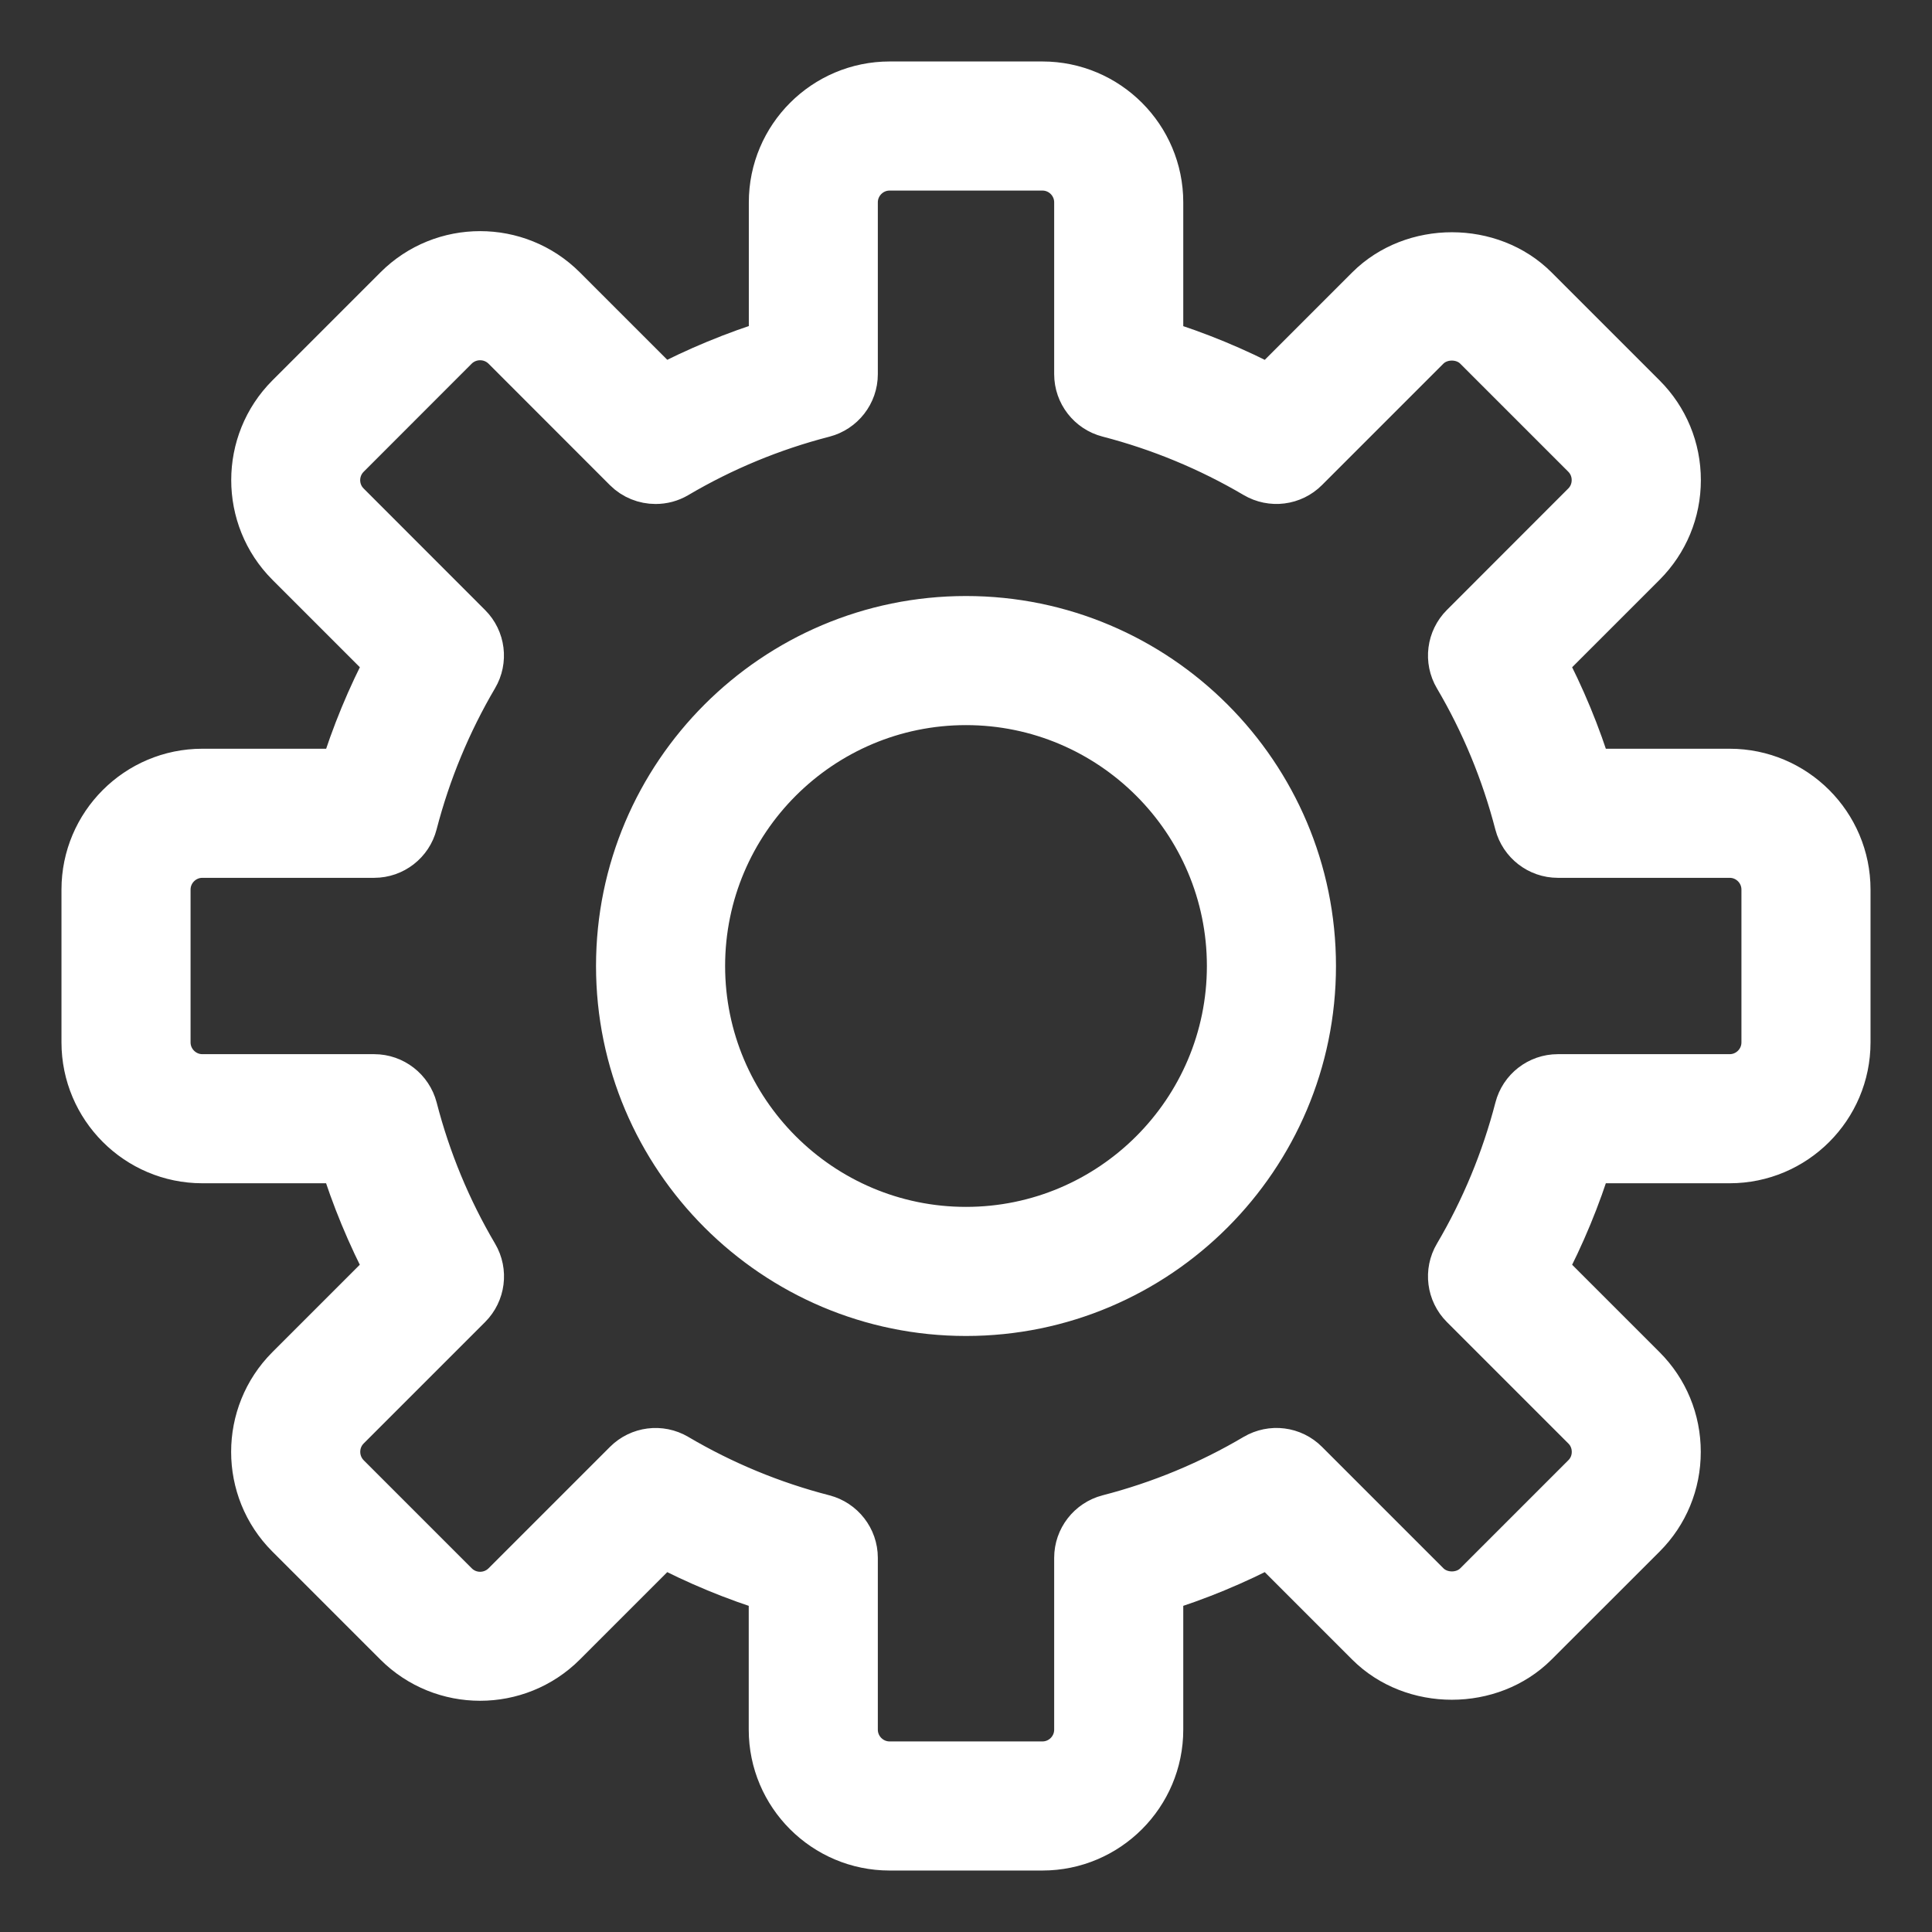 <svg width="22" height="22" viewBox="0 0 22 22" fill="none" xmlns="http://www.w3.org/2000/svg">
<rect x="0" y="0" width="22" height="22" fill="#333333" stroke="none"/>
<mask id="path-1-outside-1" maskUnits="userSpaceOnUse" x="0" y="0" width="22" height="22" fill="black">
<rect fill="white" width="22" height="22"/>
<path d="M19.696 13.174H18.068C17.931 13.62 17.753 14.05 17.536 14.46L18.686 15.61C18.932 15.856 19.067 16.184 19.067 16.533C19.067 16.882 18.932 17.21 18.686 17.456L17.455 18.686C16.963 19.178 16.103 19.179 15.61 18.686L14.46 17.536C14.05 17.753 13.62 17.931 13.174 18.068V19.696C13.174 20.415 12.589 21 11.87 21H10.13C9.411 21 8.826 20.415 8.826 19.696V18.068C8.38 17.931 7.95 17.753 7.54 17.536L6.39 18.686C5.881 19.194 5.053 19.194 4.544 18.686L3.313 17.455C2.805 16.947 2.805 16.119 3.313 15.61L4.463 14.46C4.247 14.05 4.068 13.619 3.931 13.174H2.304C1.585 13.174 1 12.588 1 11.869V10.13C1 9.411 1.585 8.826 2.304 8.826H3.932C4.069 8.38 4.247 7.95 4.464 7.54L3.314 6.39C2.806 5.881 2.806 5.053 3.314 4.544L4.545 3.313C5.053 2.805 5.881 2.805 6.39 3.313L7.54 4.463C7.95 4.247 8.381 4.068 8.827 3.931V2.304C8.827 1.585 9.412 1 10.131 1H11.87C12.589 1 13.174 1.585 13.174 2.304V3.932C13.62 4.069 14.051 4.247 14.46 4.464L15.61 3.314C16.104 2.821 16.964 2.822 17.456 3.314L18.686 4.544C18.932 4.79 19.068 5.118 19.068 5.467C19.068 5.816 18.932 6.143 18.686 6.39L17.536 7.54C17.753 7.95 17.931 8.38 18.068 8.826H19.696C20.415 8.826 21 9.411 21 10.13V11.87C21 12.589 20.415 13.174 19.696 13.174ZM20.13 10.13C20.13 9.891 19.936 9.696 19.696 9.696H17.739C17.541 9.696 17.368 9.561 17.318 9.37C17.164 8.776 16.93 8.21 16.621 7.686C16.52 7.515 16.548 7.298 16.688 7.158L18.07 5.775C18.152 5.693 18.197 5.584 18.197 5.467C18.197 5.35 18.152 5.241 18.07 5.159L16.84 3.929C16.677 3.765 16.388 3.765 16.224 3.929L14.842 5.311C14.702 5.452 14.484 5.479 14.313 5.378C13.79 5.07 13.224 4.835 12.63 4.681C12.439 4.632 12.304 4.459 12.304 4.261V2.304C12.304 2.065 12.11 1.87 11.87 1.87H10.13C9.891 1.87 9.696 2.065 9.696 2.304V4.261C9.696 4.459 9.561 4.632 9.37 4.682C8.776 4.835 8.21 5.07 7.686 5.379C7.617 5.42 7.541 5.439 7.465 5.439C7.353 5.439 7.241 5.396 7.157 5.312L5.775 3.929C5.605 3.76 5.329 3.76 5.159 3.929L3.929 5.16C3.759 5.33 3.759 5.606 3.929 5.775L5.311 7.158C5.452 7.298 5.479 7.516 5.378 7.686C5.07 8.21 4.835 8.776 4.681 9.37C4.632 9.561 4.459 9.696 4.261 9.696H2.304C2.065 9.696 1.87 9.891 1.87 10.13V11.87C1.87 12.109 2.065 12.304 2.304 12.304H4.261C4.459 12.304 4.632 12.439 4.682 12.63C4.835 13.224 5.07 13.79 5.379 14.314C5.48 14.485 5.452 14.702 5.312 14.842L3.929 16.225C3.76 16.394 3.76 16.67 3.929 16.84L5.16 18.071C5.33 18.241 5.605 18.24 5.775 18.071L7.158 16.688C7.298 16.548 7.515 16.52 7.686 16.621C8.21 16.93 8.776 17.165 9.37 17.318C9.561 17.368 9.696 17.541 9.696 17.739V19.696C9.696 19.935 9.891 20.13 10.13 20.13H11.87C12.11 20.13 12.304 19.935 12.304 19.696V17.739C12.304 17.541 12.439 17.368 12.63 17.318C13.224 17.165 13.791 16.93 14.313 16.621C14.485 16.52 14.702 16.547 14.842 16.688L16.225 18.071C16.389 18.235 16.677 18.235 16.84 18.071L18.071 16.84C18.153 16.759 18.198 16.649 18.198 16.533C18.198 16.416 18.153 16.306 18.071 16.225L16.688 14.842C16.548 14.702 16.52 14.484 16.621 14.314C16.93 13.79 17.165 13.224 17.319 12.63C17.368 12.439 17.541 12.304 17.739 12.304H19.696C19.936 12.304 20.13 12.109 20.13 11.87V10.13Z"/>
</mask>
<path d="M19.696 13.174H18.068C17.931 13.62 17.753 14.05 17.536 14.46L18.686 15.61C18.932 15.856 19.067 16.184 19.067 16.533C19.067 16.882 18.932 17.21 18.686 17.456L17.455 18.686C16.963 19.178 16.103 19.179 15.61 18.686L14.46 17.536C14.05 17.753 13.62 17.931 13.174 18.068V19.696C13.174 20.415 12.589 21 11.87 21H10.13C9.411 21 8.826 20.415 8.826 19.696V18.068C8.38 17.931 7.95 17.753 7.54 17.536L6.39 18.686C5.881 19.194 5.053 19.194 4.544 18.686L3.313 17.455C2.805 16.947 2.805 16.119 3.313 15.61L4.463 14.46C4.247 14.05 4.068 13.619 3.931 13.174H2.304C1.585 13.174 1 12.588 1 11.869V10.13C1 9.411 1.585 8.826 2.304 8.826H3.932C4.069 8.38 4.247 7.95 4.464 7.54L3.314 6.39C2.806 5.881 2.806 5.053 3.314 4.544L4.545 3.313C5.053 2.805 5.881 2.805 6.39 3.313L7.54 4.463C7.95 4.247 8.381 4.068 8.827 3.931V2.304C8.827 1.585 9.412 1 10.131 1H11.87C12.589 1 13.174 1.585 13.174 2.304V3.932C13.62 4.069 14.051 4.247 14.46 4.464L15.61 3.314C16.104 2.821 16.964 2.822 17.456 3.314L18.686 4.544C18.932 4.79 19.068 5.118 19.068 5.467C19.068 5.816 18.932 6.143 18.686 6.39L17.536 7.54C17.753 7.95 17.931 8.38 18.068 8.826H19.696C20.415 8.826 21 9.411 21 10.13V11.87C21 12.589 20.415 13.174 19.696 13.174ZM20.13 10.13C20.13 9.891 19.936 9.696 19.696 9.696H17.739C17.541 9.696 17.368 9.561 17.318 9.37C17.164 8.776 16.93 8.21 16.621 7.686C16.52 7.515 16.548 7.298 16.688 7.158L18.07 5.775C18.152 5.693 18.197 5.584 18.197 5.467C18.197 5.35 18.152 5.241 18.07 5.159L16.84 3.929C16.677 3.765 16.388 3.765 16.224 3.929L14.842 5.311C14.702 5.452 14.484 5.479 14.313 5.378C13.79 5.07 13.224 4.835 12.63 4.681C12.439 4.632 12.304 4.459 12.304 4.261V2.304C12.304 2.065 12.11 1.87 11.87 1.87H10.13C9.891 1.87 9.696 2.065 9.696 2.304V4.261C9.696 4.459 9.561 4.632 9.37 4.682C8.776 4.835 8.21 5.07 7.686 5.379C7.617 5.42 7.541 5.439 7.465 5.439C7.353 5.439 7.241 5.396 7.157 5.312L5.775 3.929C5.605 3.76 5.329 3.76 5.159 3.929L3.929 5.16C3.759 5.33 3.759 5.606 3.929 5.775L5.311 7.158C5.452 7.298 5.479 7.516 5.378 7.686C5.07 8.21 4.835 8.776 4.681 9.37C4.632 9.561 4.459 9.696 4.261 9.696H2.304C2.065 9.696 1.87 9.891 1.87 10.13V11.87C1.87 12.109 2.065 12.304 2.304 12.304H4.261C4.459 12.304 4.632 12.439 4.682 12.63C4.835 13.224 5.07 13.79 5.379 14.314C5.48 14.485 5.452 14.702 5.312 14.842L3.929 16.225C3.76 16.394 3.76 16.67 3.929 16.84L5.16 18.071C5.33 18.241 5.605 18.24 5.775 18.071L7.158 16.688C7.298 16.548 7.515 16.52 7.686 16.621C8.21 16.93 8.776 17.165 9.37 17.318C9.561 17.368 9.696 17.541 9.696 17.739V19.696C9.696 19.935 9.891 20.13 10.13 20.13H11.87C12.11 20.13 12.304 19.935 12.304 19.696V17.739C12.304 17.541 12.439 17.368 12.63 17.318C13.224 17.165 13.791 16.93 14.313 16.621C14.485 16.52 14.702 16.547 14.842 16.688L16.225 18.071C16.389 18.235 16.677 18.235 16.84 18.071L18.071 16.84C18.153 16.759 18.198 16.649 18.198 16.533C18.198 16.416 18.153 16.306 18.071 16.225L16.688 14.842C16.548 14.702 16.52 14.484 16.621 14.314C16.93 13.79 17.165 13.224 17.319 12.63C17.368 12.439 17.541 12.304 17.739 12.304H19.696C19.936 12.304 20.13 12.109 20.13 11.87V10.13Z" fill="white"/>
<path d="M19.696 13.174H18.068C17.931 13.62 17.753 14.05 17.536 14.46L18.686 15.61C18.932 15.856 19.067 16.184 19.067 16.533C19.067 16.882 18.932 17.21 18.686 17.456L17.455 18.686C16.963 19.178 16.103 19.179 15.61 18.686L14.46 17.536C14.05 17.753 13.62 17.931 13.174 18.068V19.696C13.174 20.415 12.589 21 11.87 21H10.13C9.411 21 8.826 20.415 8.826 19.696V18.068C8.38 17.931 7.95 17.753 7.54 17.536L6.39 18.686C5.881 19.194 5.053 19.194 4.544 18.686L3.313 17.455C2.805 16.947 2.805 16.119 3.313 15.61L4.463 14.46C4.247 14.05 4.068 13.619 3.931 13.174H2.304C1.585 13.174 1 12.588 1 11.869V10.13C1 9.411 1.585 8.826 2.304 8.826H3.932C4.069 8.38 4.247 7.95 4.464 7.54L3.314 6.39C2.806 5.881 2.806 5.053 3.314 4.544L4.545 3.313C5.053 2.805 5.881 2.805 6.39 3.313L7.54 4.463C7.95 4.247 8.381 4.068 8.827 3.931V2.304C8.827 1.585 9.412 1 10.131 1H11.87C12.589 1 13.174 1.585 13.174 2.304V3.932C13.62 4.069 14.051 4.247 14.46 4.464L15.61 3.314C16.104 2.821 16.964 2.822 17.456 3.314L18.686 4.544C18.932 4.79 19.068 5.118 19.068 5.467C19.068 5.816 18.932 6.143 18.686 6.39L17.536 7.54C17.753 7.95 17.931 8.38 18.068 8.826H19.696C20.415 8.826 21 9.411 21 10.13V11.87C21 12.589 20.415 13.174 19.696 13.174ZM20.13 10.13C20.13 9.891 19.936 9.696 19.696 9.696H17.739C17.541 9.696 17.368 9.561 17.318 9.37C17.164 8.776 16.93 8.21 16.621 7.686C16.52 7.515 16.548 7.298 16.688 7.158L18.07 5.775C18.152 5.693 18.197 5.584 18.197 5.467C18.197 5.35 18.152 5.241 18.07 5.159L16.84 3.929C16.677 3.765 16.388 3.765 16.224 3.929L14.842 5.311C14.702 5.452 14.484 5.479 14.313 5.378C13.79 5.07 13.224 4.835 12.63 4.681C12.439 4.632 12.304 4.459 12.304 4.261V2.304C12.304 2.065 12.11 1.87 11.87 1.87H10.13C9.891 1.87 9.696 2.065 9.696 2.304V4.261C9.696 4.459 9.561 4.632 9.37 4.682C8.776 4.835 8.21 5.07 7.686 5.379C7.617 5.42 7.541 5.439 7.465 5.439C7.353 5.439 7.241 5.396 7.157 5.312L5.775 3.929C5.605 3.76 5.329 3.76 5.159 3.929L3.929 5.16C3.759 5.33 3.759 5.606 3.929 5.775L5.311 7.158C5.452 7.298 5.479 7.516 5.378 7.686C5.07 8.21 4.835 8.776 4.681 9.37C4.632 9.561 4.459 9.696 4.261 9.696H2.304C2.065 9.696 1.87 9.891 1.87 10.13V11.87C1.87 12.109 2.065 12.304 2.304 12.304H4.261C4.459 12.304 4.632 12.439 4.682 12.63C4.835 13.224 5.07 13.79 5.379 14.314C5.48 14.485 5.452 14.702 5.312 14.842L3.929 16.225C3.76 16.394 3.76 16.67 3.929 16.84L5.16 18.071C5.33 18.241 5.605 18.24 5.775 18.071L7.158 16.688C7.298 16.548 7.515 16.52 7.686 16.621C8.21 16.93 8.776 17.165 9.37 17.318C9.561 17.368 9.696 17.541 9.696 17.739V19.696C9.696 19.935 9.891 20.13 10.13 20.13H11.87C12.11 20.13 12.304 19.935 12.304 19.696V17.739C12.304 17.541 12.439 17.368 12.63 17.318C13.224 17.165 13.791 16.93 14.313 16.621C14.485 16.52 14.702 16.547 14.842 16.688L16.225 18.071C16.389 18.235 16.677 18.235 16.84 18.071L18.071 16.84C18.153 16.759 18.198 16.649 18.198 16.533C18.198 16.416 18.153 16.306 18.071 16.225L16.688 14.842C16.548 14.702 16.52 14.484 16.621 14.314C16.93 13.79 17.165 13.224 17.319 12.63C17.368 12.439 17.541 12.304 17.739 12.304H19.696C19.936 12.304 20.13 12.109 20.13 11.87V10.13Z" stroke="white" stroke-width="0.6" mask="url(#path-1-outside-1)"/>
<path d="M11 15.063C8.76 15.063 6.937 13.24 6.937 11C6.937 8.76 8.76 6.937 11 6.937C13.241 6.937 15.063 8.76 15.063 11C15.063 13.24 13.241 15.063 11 15.063ZM11 8.107C9.405 8.107 8.107 9.405 8.107 11C8.107 12.595 9.405 13.893 11 13.893C12.595 13.893 13.893 12.595 13.893 11C13.893 9.405 12.595 8.107 11 8.107Z" fill="white" stroke="white" stroke-width="0.3"/>
</svg>
